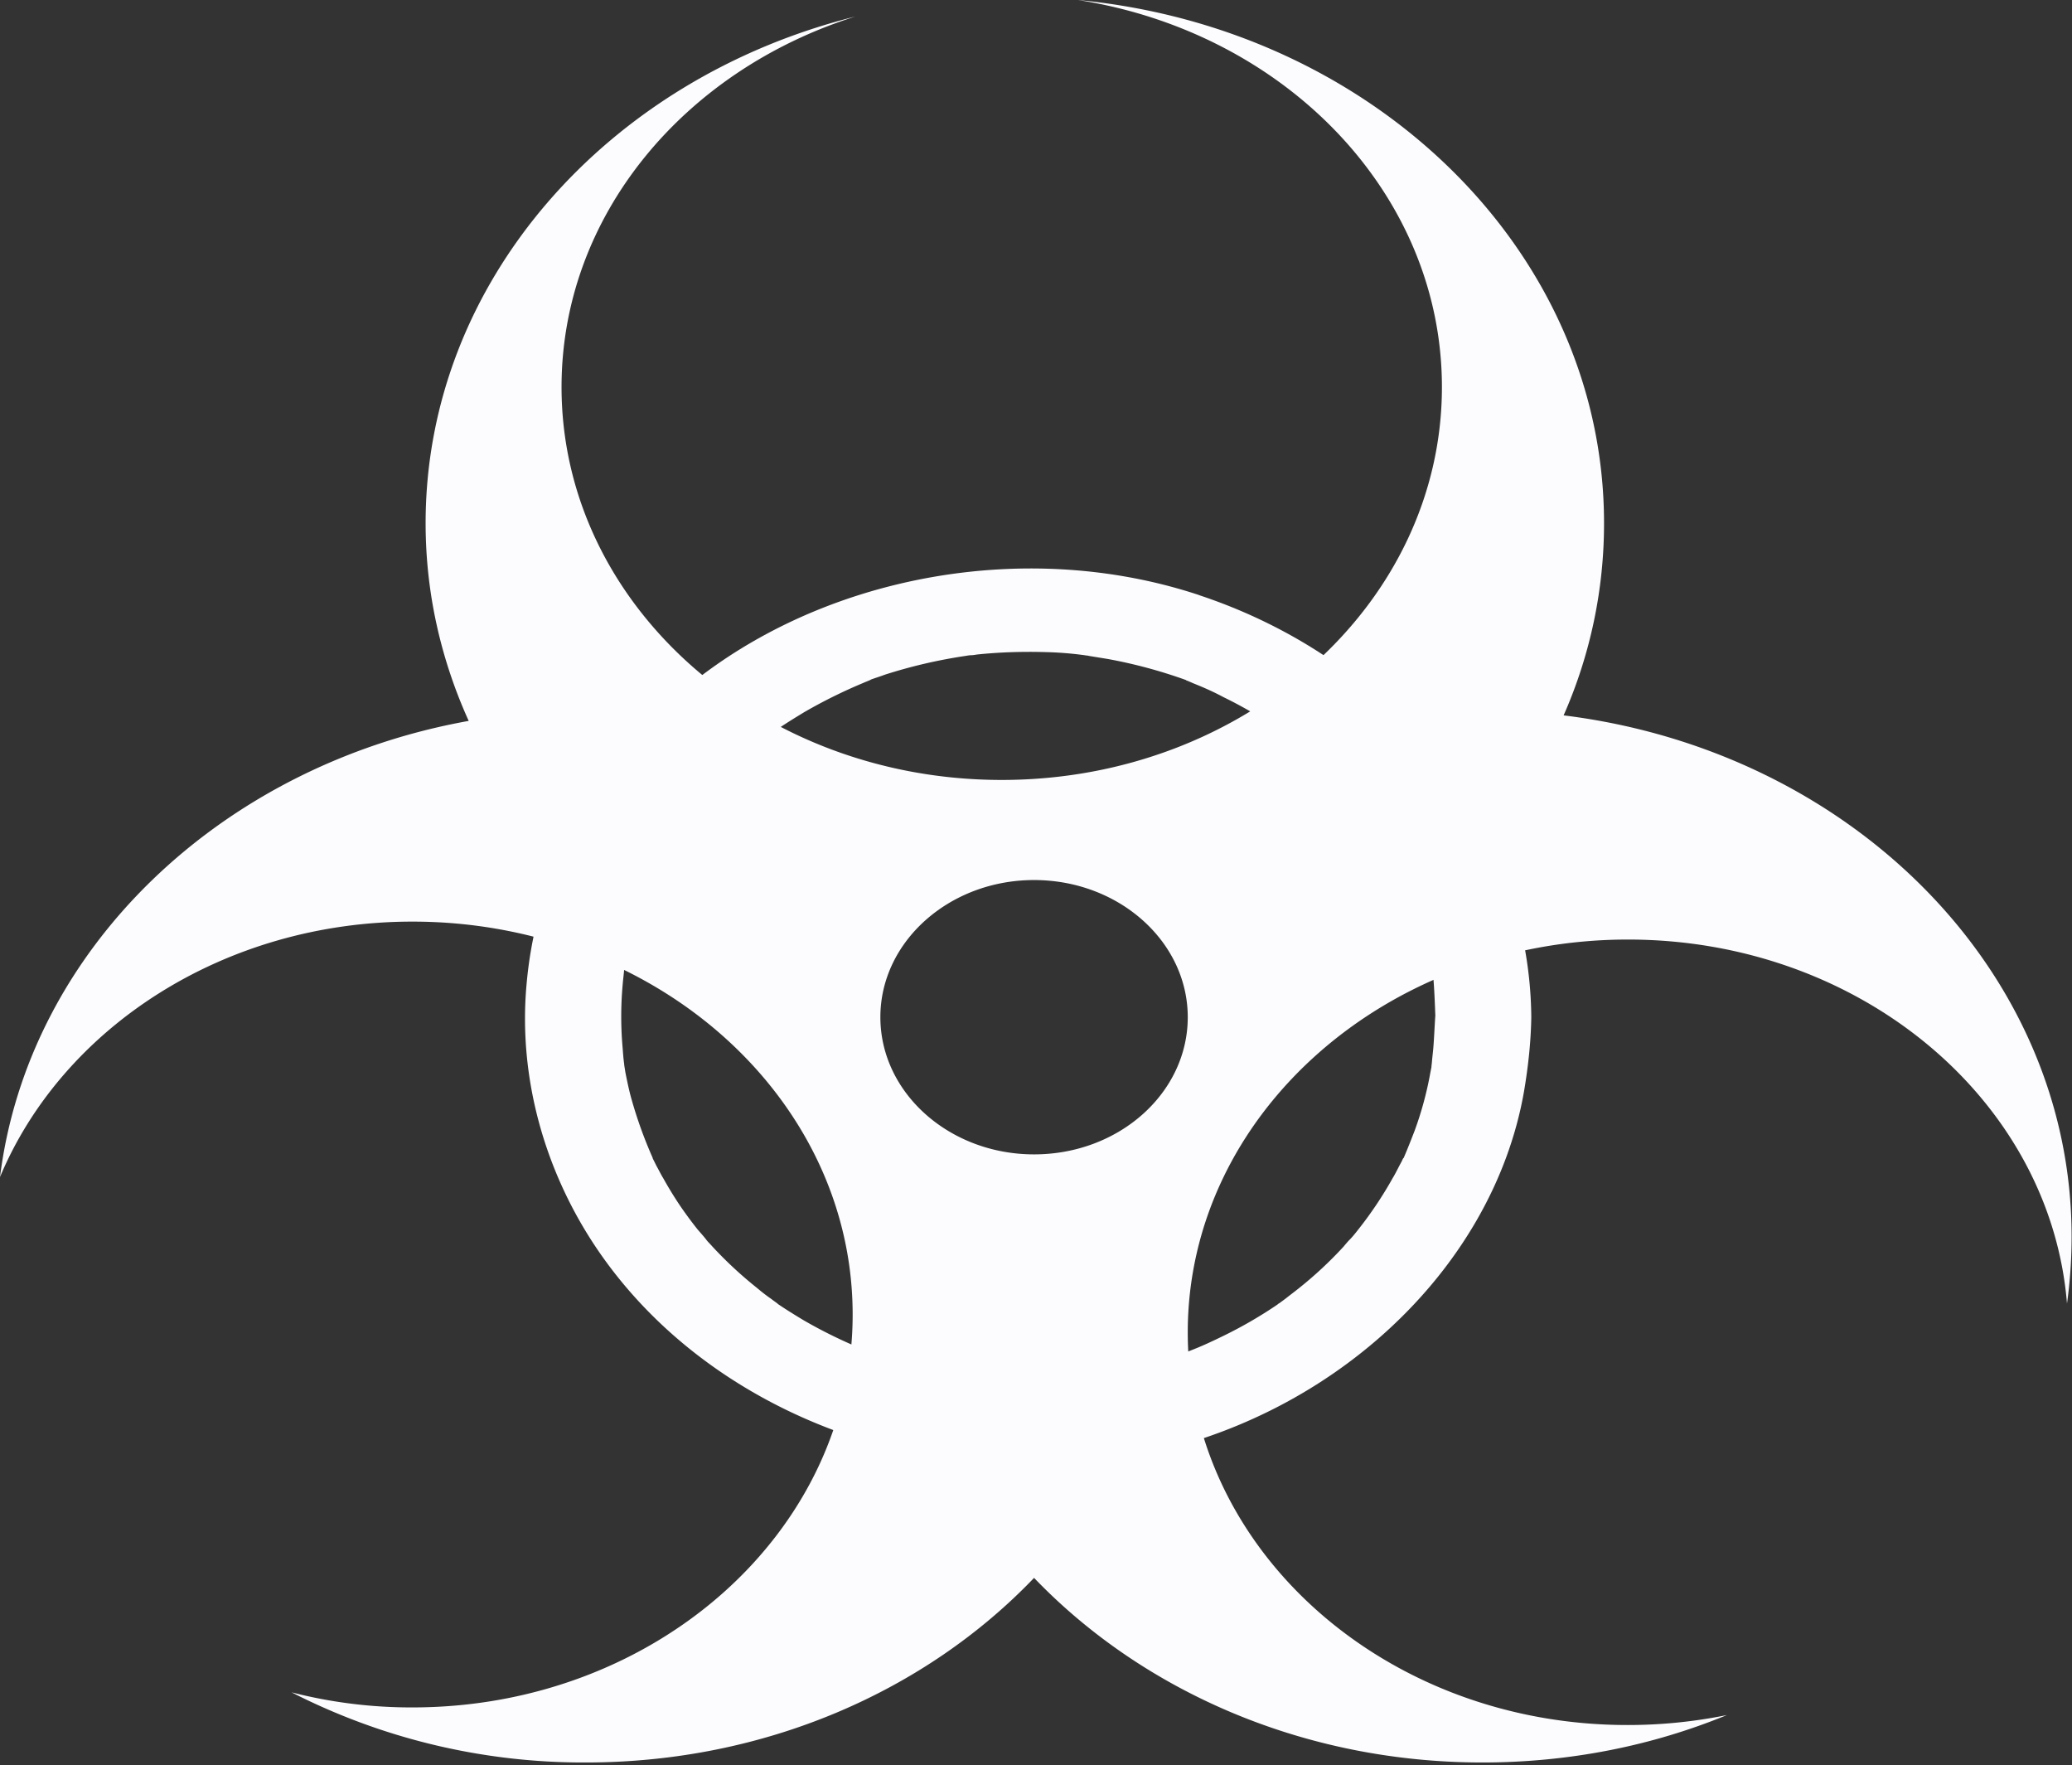 <svg width="364" height="310" fill="none" xmlns="http://www.w3.org/2000/svg"><rect width="100%" height="100%" fill="#333333" stroke="none"/><path d="M208.66 234.01c0-38.1 34.64-69 77.33-69 40.8 0 74.22 28.19 77.13 63.93.54-3.87.81-7.79.81-11.77 0-46.73-38.83-85.31-89.24-91.53a83.48 83.48 0 0 0 7.1-33.75c0-47.7-40.45-86.94-92.42-91.89 36.34 5.68 63.94 33.93 63.94 67.98 0 38.1-34.64 69-77.33 69-42.7 0-77.33-30.9-77.33-69 0-30.07 21.51-55.6 51.62-65.08-43.57 10.87-75.5 46.6-75.5 88.99 0 12.25 2.7 23.97 7.57 34.72C38.7 134.44 5.01 166.75 0 206.72c10.96-26.2 39.3-44.86 72.46-44.86 42.7 0 77.33 30.91 77.33 69.01 0 38.1-34.64 69-77.33 69a84.6 84.6 0 0 1-21.24-2.65 112.7 112.7 0 0 0 51.69 12.32c31.53 0 59.74-12.56 78.75-32.42 19.01 19.8 47.23 32.42 78.76 32.42 15.35 0 29.9-2.96 42.96-8.33a86.84 86.84 0 0 1-17.39 1.75c-42.7.06-77.33-30.85-77.33-68.95Zm-27-31.27c-14.88 0-27-10.81-27-24.1 0-13.27 12.12-24.08 27-24.08 14.89 0 27 10.8 27 24.09 0 13.28-12.05 24.09-27 24.09Z" fill="#FCFCFF"/><path d="M210.62 104.5c-34.1-11.28-74.56-1.56-97.7 23.5-11.9 12.85-19.01 28.37-20.43 45.03-1.42 16 3.04 32.42 12.31 46.19 19.22 28.5 57.04 43.1 93.5 36.7 35.05-6.15 63.87-32.6 69.42-64.17.74-4.35 1.22-8.7 1.29-13.1-.27-33.09-23.75-62.67-58.4-74.14Zm40.8 65.4c-.07-.61 0-.3 0 0Zm-43.1-50.12c1.28.42.34.12 0 0Zm-55.55 0c-.34.12-1.29.42 0 0ZM124 139.46c.07 0 .07-.06 0 0 .48-.54.2-.24 0 0Zm-14.34 47.76c0 .42.07.9 0 0Zm43.03 50.23c-.34-.12-1.01-.42 0 0Zm18.07 4.4c-.34 0-.68-.05 0 0Zm19.55 0c.74-.05.34 0 0 0Zm56.22-38.45c-.54 1.15-.2.3 0 0Zm5.28-19.5c-.07.9-.2 1.87-.27 2.78 0 .12-.07.42-.07.72l-.2 1.03a60.4 60.4 0 0 1-2.77 10.2c-.61 1.57-1.22 3.14-1.9 4.71 0 0 0 .06-.07.06-.2.42-.4.78-.6 1.15-.41.78-.82 1.63-1.3 2.41a68.15 68.15 0 0 1-6.08 9.06c-.47.6-.95 1.2-1.49 1.75-.2.18-.81.9-1.01 1.15a69 69 0 0 1-7.92 7.37c-.74.6-1.49 1.14-2.23 1.74l-1.15.85a.93.93 0 0 0-.27.18l-.07.06a76.7 76.7 0 0 1-9.6 5.55c-1.63.79-3.26 1.57-4.95 2.24l-1.35.54c-.07 0-.07.06-.14.06-1.01.36-2.03.73-3.04 1.03a78.38 78.38 0 0 1-11.3 2.78c-.88.18-1.76.3-2.64.42l-1.28.18h-.27c-2.1.18-4.13.36-6.23.42-4.2.12-8.39-.06-12.52-.42-.06 0-.2 0-.33-.06-.27-.06-.55-.06-.81-.12-1.02-.12-2.03-.3-3.05-.49-1.96-.36-3.92-.78-5.89-1.26-1.82-.49-3.58-.97-5.34-1.51-.95-.3-1.9-.6-2.78-.97 0 0-.06 0-.13-.06-.54-.24-1.08-.42-1.62-.66a83.55 83.55 0 0 1-10.02-4.95c-1.49-.9-2.97-1.81-4.4-2.78-.06 0-.06-.06-.13-.12-.4-.3-.75-.54-1.15-.85-.88-.6-1.7-1.26-2.5-1.93a70.64 70.64 0 0 1-7.85-7.3c-.2-.25-.88-.9-1.02-1.15-.47-.6-1.01-1.2-1.49-1.75a69.27 69.27 0 0 1-3.24-4.4 67.34 67.34 0 0 1-2.84-4.66c-.41-.66-.75-1.39-1.16-2.11l-.6-1.2c-.07-.13-.07-.13-.07-.19s-.07-.12-.07-.18a76.15 76.15 0 0 1-3.58-9.9c-.48-1.63-.82-3.32-1.16-5.01l-.2-1.27v-.12c-.13-.9-.2-1.81-.27-2.78a62.12 62.12 0 0 1 0-11.23c.07-.9.2-1.81.27-2.78 0 0 0-.12.07-.3a53.73 53.73 0 0 1 1.42-6.46c.95-3.32 2.1-6.58 3.59-9.78.2-.36.33-.72.54-1.09.4-.78.8-1.63 1.28-2.41a67.6 67.6 0 0 1 5.89-8.81l1.62-2c.4-.48.88-.96 1.36-1.45a77.76 77.76 0 0 1 7.91-7.3c.61-.48 1.29-1.03 1.96-1.51.2-.18 1.36-.97 1.56-1.15 1.42-.96 2.9-1.87 4.4-2.78a89.35 89.35 0 0 1 10.35-5.13c.4-.18.88-.36 1.28-.54 0 0 .07 0 .07-.06.81-.3 1.63-.54 2.44-.85a89.1 89.1 0 0 1 14.27-3.32c.34-.06.68-.12 1.02-.12.2 0 .6-.06.95-.12 4.06-.42 8.11-.54 12.17-.42a61.2 61.2 0 0 1 6.7.54c.27.06.61.06.75.12l3.38.55a86.48 86.48 0 0 1 13.67 3.68s.06 0 .06.06c.48.18.88.36 1.29.54 1.83.73 3.59 1.51 5.28 2.42a74.74 74.74 0 0 1 9.47 5.5c.2.11 1.01.72 1.29.9.74.54 1.48 1.15 2.23 1.69a76.93 76.93 0 0 1 4.26 3.62c1.29 1.2 2.5 2.42 3.72 3.68.14.18 1.08 1.21 1.29 1.4.47.6.94 1.14 1.42 1.74a68 68 0 0 1 7.37 11.47c.14.3.27.6.48.91 0 .06.06.06.06.12a60.15 60.15 0 0 1 4.87 15.46c.07.24.07.48.14.72 0 .12.07.24.07.3.13.9.2 1.81.27 2.78.13 1.87.2 3.74.27 5.62-.14 2.05-.2 3.8-.34 5.55Z" fill="#FCFCFF"/></svg>